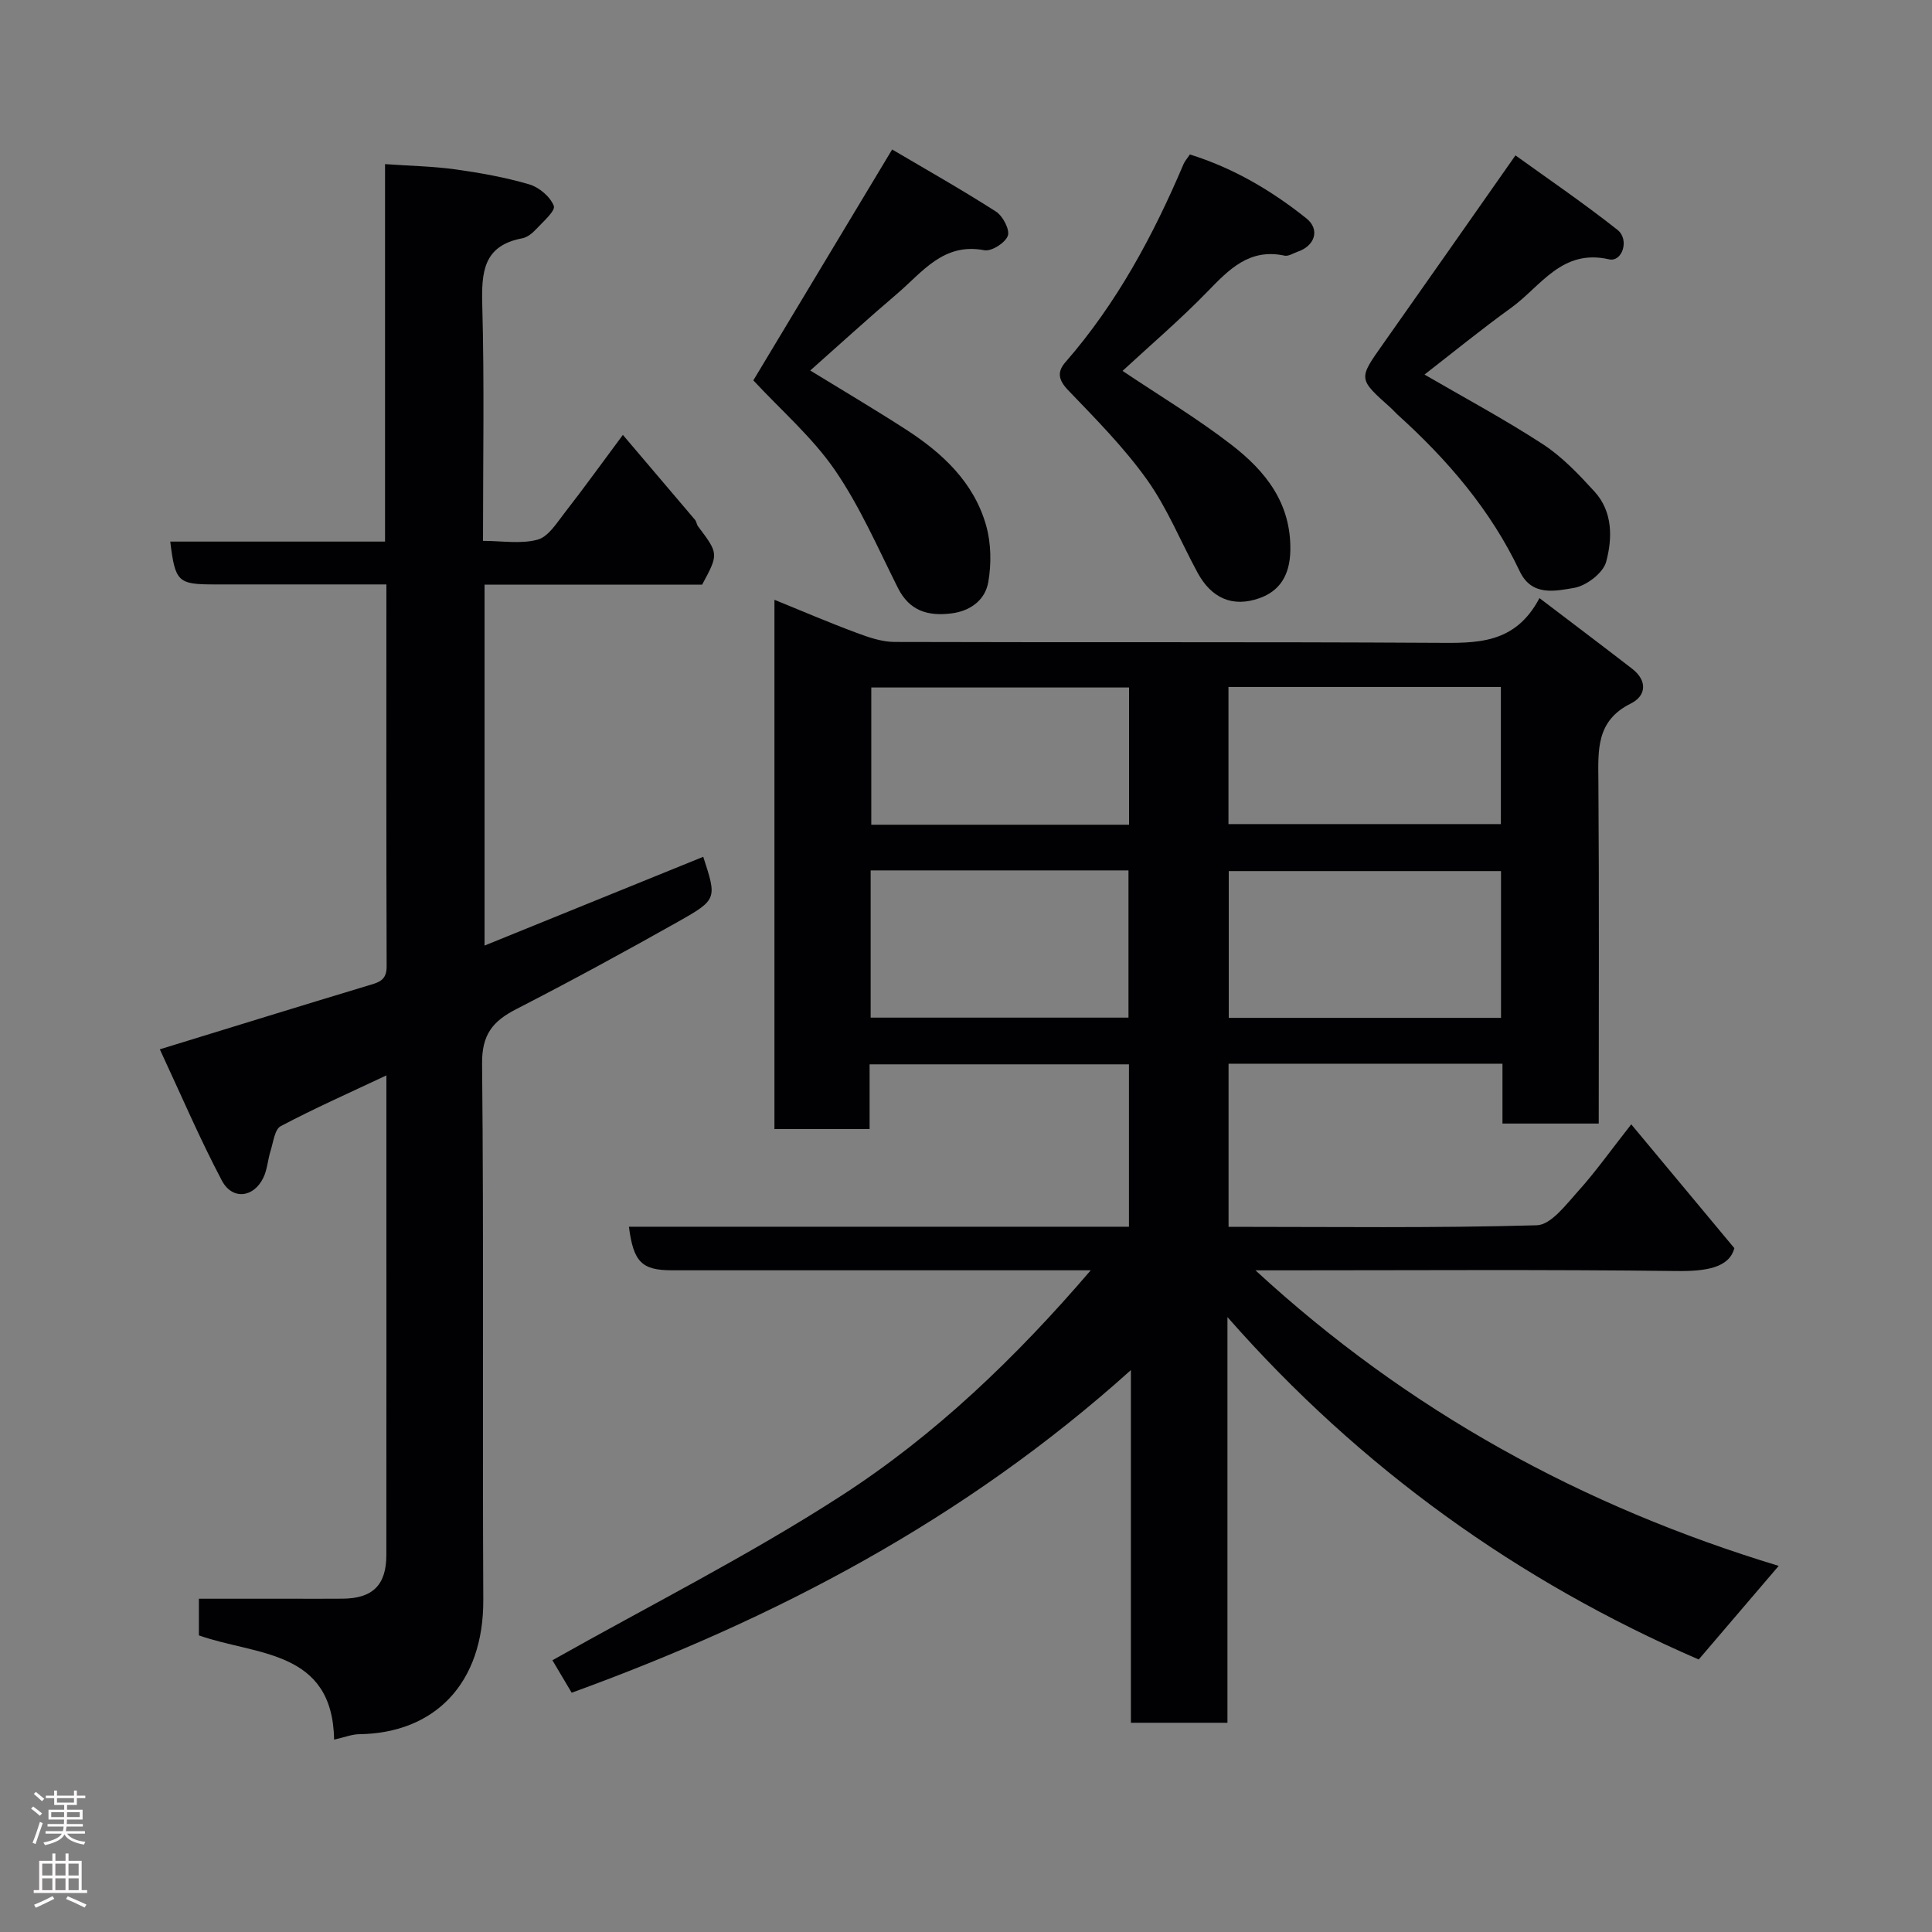 <svg enable-background="new 0 0 400 400" viewBox="0 0 400 400" xmlns="http://www.w3.org/2000/svg"><rect x="0" y="0" width="400" height="400" fill="#808080" stroke="none"/><g fill="#010103"><path d="m254.36 254c21.52 0 42.68.28 63.81-.32 2.94-.08 6.05-4.27 8.55-7.04 3.59-3.97 6.7-8.38 11.01-13.86 6.99 8.39 13.76 16.52 21.35 25.64-1.07 4.03-5.77 4.81-11.99 4.73-27.16-.33-54.32-.14-81.49-.14-1.62 0-3.23 0-5.67 0 31.71 29.22 67.82 48.91 108.33 61.19-5.76 6.74-11.1 12.99-16.56 19.38-37.28-16.14-70.07-39.58-97.57-70.89v83.99c-6.81 0-13.2 0-19.99 0 0-24 0-47.91 0-73.02-34.36 30.92-73.56 51.45-115.78 66.8-1.44-2.43-3-5.05-3.99-6.72 20.23-11.41 40.7-21.71 59.83-34.08 19.35-12.5 36.06-28.49 51.63-46.66-2.2 0-3.95 0-5.7 0-27 0-53.99 0-80.99 0-6.24 0-7.99-1.68-8.93-9.02h103.53c0-11.39 0-22.33 0-33.62-17.72 0-35.43 0-53.7 0v13.4c-6.81 0-13.08 0-19.7 0 0-36.28 0-72.53 0-109.58 5.68 2.31 11.25 4.7 16.92 6.81 2.54.95 5.29 1.91 7.95 1.92 37.33.12 74.66-.04 111.98.18 8.39.05 16.46.4 21.54-9.26 6.78 5.16 13.01 9.85 19.18 14.62 3.22 2.49 2.94 5.62-.29 7.22-7.2 3.58-6.74 9.66-6.69 16.13.17 23.48.07 46.97.07 70.82-6.61 0-12.99 0-19.93 0 0-4.03 0-8.1 0-12.39-19.15 0-37.74 0-56.71 0zm56.41-73.65c-19.09 0-37.79 0-56.37 0v30.39h56.37c0-10.18 0-20.1 0-30.39zm-130.51-.14v30.48h53.38c0-10.35 0-20.39 0-30.48-17.93 0-35.51 0-53.38 0zm74.08-37.98v28.39h56.4c0-9.64 0-18.9 0-28.39-18.83 0-37.42 0-56.4 0zm-20.58.11c-18.07 0-35.77 0-53.37 0v28.41h53.37c0-9.51 0-18.77 0-28.41z"/><path d="m33.09 217.25c15.39-4.73 29.18-9 43.01-13.17 2.14-.65 3.96-.97 3.95-3.95-.09-26.14-.05-52.28-.05-79.13-5.51 0-10.77 0-16.03 0-6.5 0-13 0-19.5 0-7.65 0-8.19-.5-9.22-8.87h44.47c0-25.99 0-51.71 0-78.15 5.25.37 9.95.45 14.57 1.09 5.15.72 10.31 1.64 15.28 3.1 2.05.6 4.36 2.56 5.09 4.46.39 1.01-2.26 3.31-3.7 4.86-.75.81-1.8 1.65-2.84 1.85-8.11 1.52-8.45 7.07-8.27 13.88.44 15.98.15 31.98.15 48.76 3.89 0 7.82.69 11.31-.25 2.22-.6 3.97-3.48 5.62-5.59 3.91-5.01 7.62-10.18 12.03-16.1 5.25 6.17 10.11 11.88 14.95 17.6.3.36.32.95.61 1.33 4.28 5.69 4.28 5.69.85 12.08-14.81 0-29.77 0-45.05 0v74.72c15.37-6.24 30.33-12.31 45.28-18.38 2.81 8.66 2.92 8.85-5.14 13.4-11.09 6.25-22.29 12.34-33.61 18.16-4.83 2.48-7.1 5.25-7.04 11.26.37 36.99.06 73.99.25 110.98.09 17.35-10.05 27.67-25.75 27.86-1.42.02-2.83.6-5.14 1.12-.3-18.69-16.18-17.4-27.99-21.58 0-2.77 0-5.39 0-7.59h19.27c3.5 0 7 .02 10.5-.01 6.22-.05 9.04-2.83 9.04-9.05.02-26 .01-51.99.01-77.99 0-6.82 0-13.65 0-21.3-7.65 3.61-14.89 6.81-21.88 10.51-1.25.66-1.53 3.3-2.09 5.07-.59 1.85-.68 3.92-1.52 5.63-2.01 4.13-6.43 4.64-8.59.54-4.57-8.66-8.43-17.7-12.83-27.15z"/><path d="m155.97 78.75c9.17-15.26 18.73-31.15 28.74-47.8 6.74 3.98 14.24 8.21 21.49 12.85 1.42.91 2.91 3.75 2.46 5.01-.52 1.46-3.38 3.28-4.85 3-8.51-1.64-12.85 4.56-18.08 9.01-6.13 5.22-12.07 10.65-17.98 15.89 6.37 3.91 13.2 7.94 19.86 12.24 7.55 4.88 14.04 10.93 16.56 19.86 1.04 3.68 1.1 7.93.44 11.72-.64 3.66-3.64 5.97-7.63 6.47-4.83.6-8.67-.48-11.08-5.28-4.15-8.27-7.87-16.88-13.08-24.45-4.67-6.77-11.11-12.33-16.85-18.52z"/><path d="m294.93 77.55c8.02 4.67 16.48 9.2 24.49 14.41 4.01 2.61 7.45 6.25 10.71 9.82 3.81 4.17 3.71 9.68 2.41 14.53-.62 2.32-4.12 4.99-6.66 5.41-3.86.64-8.74 1.82-11.24-3.45-6.02-12.71-14.99-23.13-25.34-32.47-.49-.45-.92-.97-1.42-1.41-6.69-5.97-6.65-5.93-1.61-13.07 8.92-12.63 17.77-25.3 27.49-39.15 6.4 4.62 13.95 9.76 21.11 15.41 2.57 2.03.99 6.74-1.74 6.11-9.77-2.24-14.1 5.57-20.21 10-6.22 4.49-12.17 9.34-17.99 13.86z"/><path d="m232.41 76.79c7.58 5.09 15.41 9.78 22.59 15.33 6.99 5.41 12.34 12.02 12.15 21.88-.1 5.03-2.15 8.33-6.35 9.83-5.67 2.03-10.03-.05-12.86-5.27-3.49-6.43-6.26-13.35-10.47-19.25-4.76-6.67-10.62-12.58-16.32-18.52-2.04-2.13-2.32-3.8-.56-5.81 10.64-12.2 18.18-26.24 24.46-41.03.25-.59.71-1.08 1.3-1.97 8.97 2.79 16.88 7.45 24.12 13.23 2.85 2.28 1.81 5.66-1.77 6.89-.91.31-1.93 1-2.74.83-7.31-1.57-11.52 2.86-16.03 7.51-5.61 5.77-11.75 11.01-17.52 16.35z"/></g><path d="m6.44 374.46.42-.45c.65.47 1.27.95 1.85 1.44l-.45.49c-.65-.56-1.25-1.06-1.82-1.48m.93 7.33-.63-.26c.55-1.36 1.05-2.8 1.52-4.33.19.1.38.19.59.27-.46 1.29-.95 2.73-1.48 4.32m-.38-10.38.44-.42c.43.34 1.01.82 1.74 1.44l-.49.49c-.53-.51-1.09-1.01-1.69-1.51m2.5.35h1.72v-1.04h.59v1.04h3.52v-1.04h.59v1.04h1.75v.53h-1.75v1.42h-2.03v.97h3.22v2.03h-3.24c0 .35-.01.66-.03.93h3.32v.53h-3.37c-.03.27-.08.58-.15.94h3.96v.53h-3.71c.67.92 1.93 1.48 3.79 1.68-.13.24-.23.44-.29.59-2.13-.38-3.48-1.08-4.04-2.12-.43.97-1.77 1.72-4.03 2.23-.09-.19-.2-.37-.33-.55 2.1-.42 3.37-1.03 3.81-1.83h-3.36v-.53h3.58c.08-.29.13-.61.16-.94h-3.33v-.53h3.39c.02-.27.04-.58.04-.93h-3.23v-2.03h3.25v-.97h-2.07v-1.42h-1.73zm1.12 3.44v1h2.65c.01-.3.02-.44.01-.4v-.25-.35zm1.19-2h3.52v-.91h-3.52zm4.71 2h-2.63v.59c0 .16-.01.28-.01.4h2.64z" fill="#fcfafa"/><path d="m13.56 383.74h.63v1.52h2.72v6.07h1.13v.6h-11.06v-.6h1.13v-6.07h2.73v-1.52h.63v1.52h2.1v-1.52zm-2.69 8.83.38.56c-1.24.63-2.53 1.25-3.85 1.85-.1-.21-.21-.42-.34-.63 1.36-.55 2.63-1.15 3.81-1.78m-2.13-4.27h2.1v-2.45h-2.1zm0 3.04h2.1v-2.46h-2.1zm2.72-3.04h2.1v-2.45h-2.1zm0 3.04h2.1v-2.46h-2.1zm6.07 3.6c-1.41-.71-2.7-1.3-3.86-1.78l.35-.56c1.45.62 2.75 1.19 3.88 1.72zm-1.25-9.09h-2.1v2.45h2.1zm-2.09 5.49h2.1v-2.46h-2.1z" fill="#fcfafa"/></svg>
